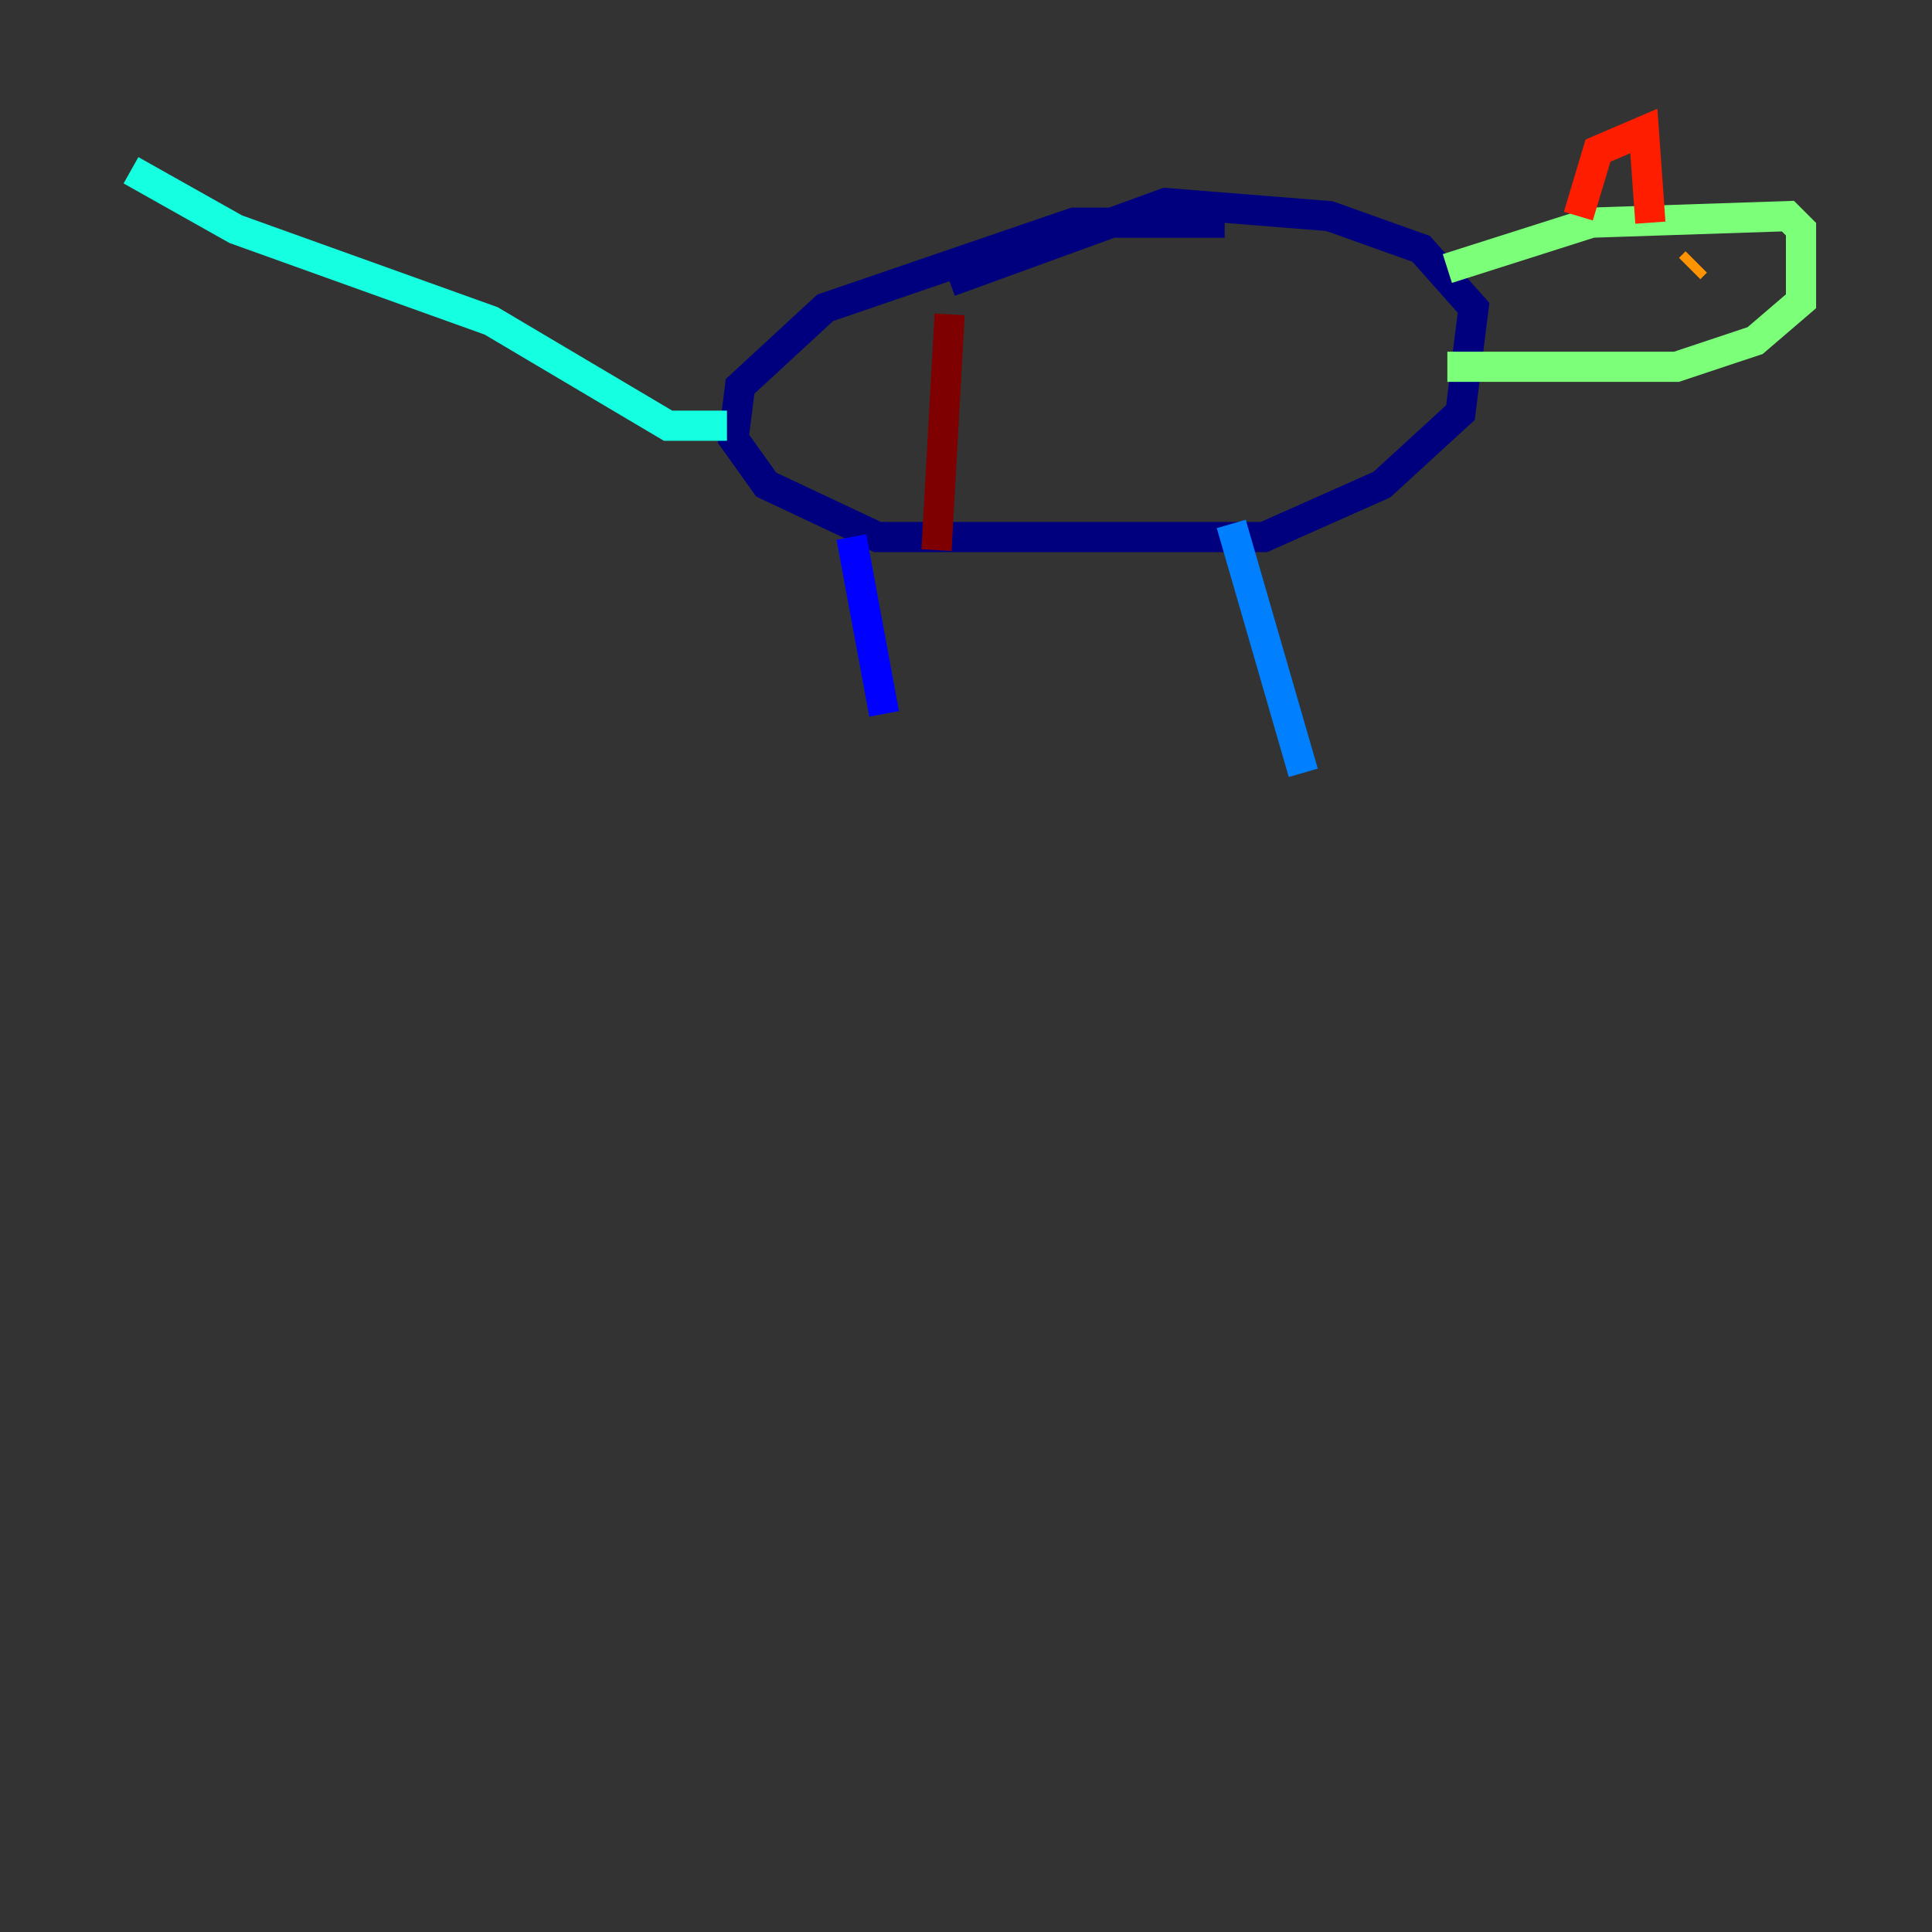 <?xml version="1.0" encoding="utf-8" ?>
<svg baseProfile="tiny" height="128" version="1.2" viewBox="0,0,128,128" width="128" xmlns="http://www.w3.org/2000/svg" xmlns:ev="http://www.w3.org/2001/xml-events" xmlns:xlink="http://www.w3.org/1999/xlink"><rect x="0" y="0" width="128" height="128" fill="#333333" stroke="none"/><defs /><polyline fill="none" points="81.139,14.752 71.159,14.752 54.671,20.393 49.031,25.6 48.597,29.071 50.766,32.108 58.142,35.58 83.742,35.58 91.552,32.108 96.759,27.336 97.627,20.393 94.156,16.488 88.081,14.319 77.234,13.451 62.915,18.658" stroke="#00007f" stroke-width="2" /><polyline fill="none" points="56.407,35.58 58.576,47.295" stroke="#0000ff" stroke-width="2" /><polyline fill="none" points="81.573,34.712 86.346,51.2" stroke="#0080ff" stroke-width="2" /><polyline fill="none" points="48.163,28.203 44.258,28.203 32.542,21.261 15.62,15.186 8.678,11.281" stroke="#15ffe1" stroke-width="2" /><polyline fill="none" points="95.891,17.79 105.437,14.752 118.454,14.319 119.322,15.186 119.322,19.959 116.285,22.563 111.078,24.298 95.891,24.298" stroke="#7cff79" stroke-width="2" /><polyline fill="none" points="112.38,17.79 112.38,17.79" stroke="#e4ff12" stroke-width="2" /><polyline fill="none" points="112.38,17.356 111.946,17.79" stroke="#ff9400" stroke-width="2" /><polyline fill="none" points="104.57,14.319 105.871,9.98 108.909,8.678 109.342,14.752" stroke="#ff1d00" stroke-width="2" /><polyline fill="none" points="62.915,20.827 62.047,36.447" stroke="#7f0000" stroke-width="2" /></svg>